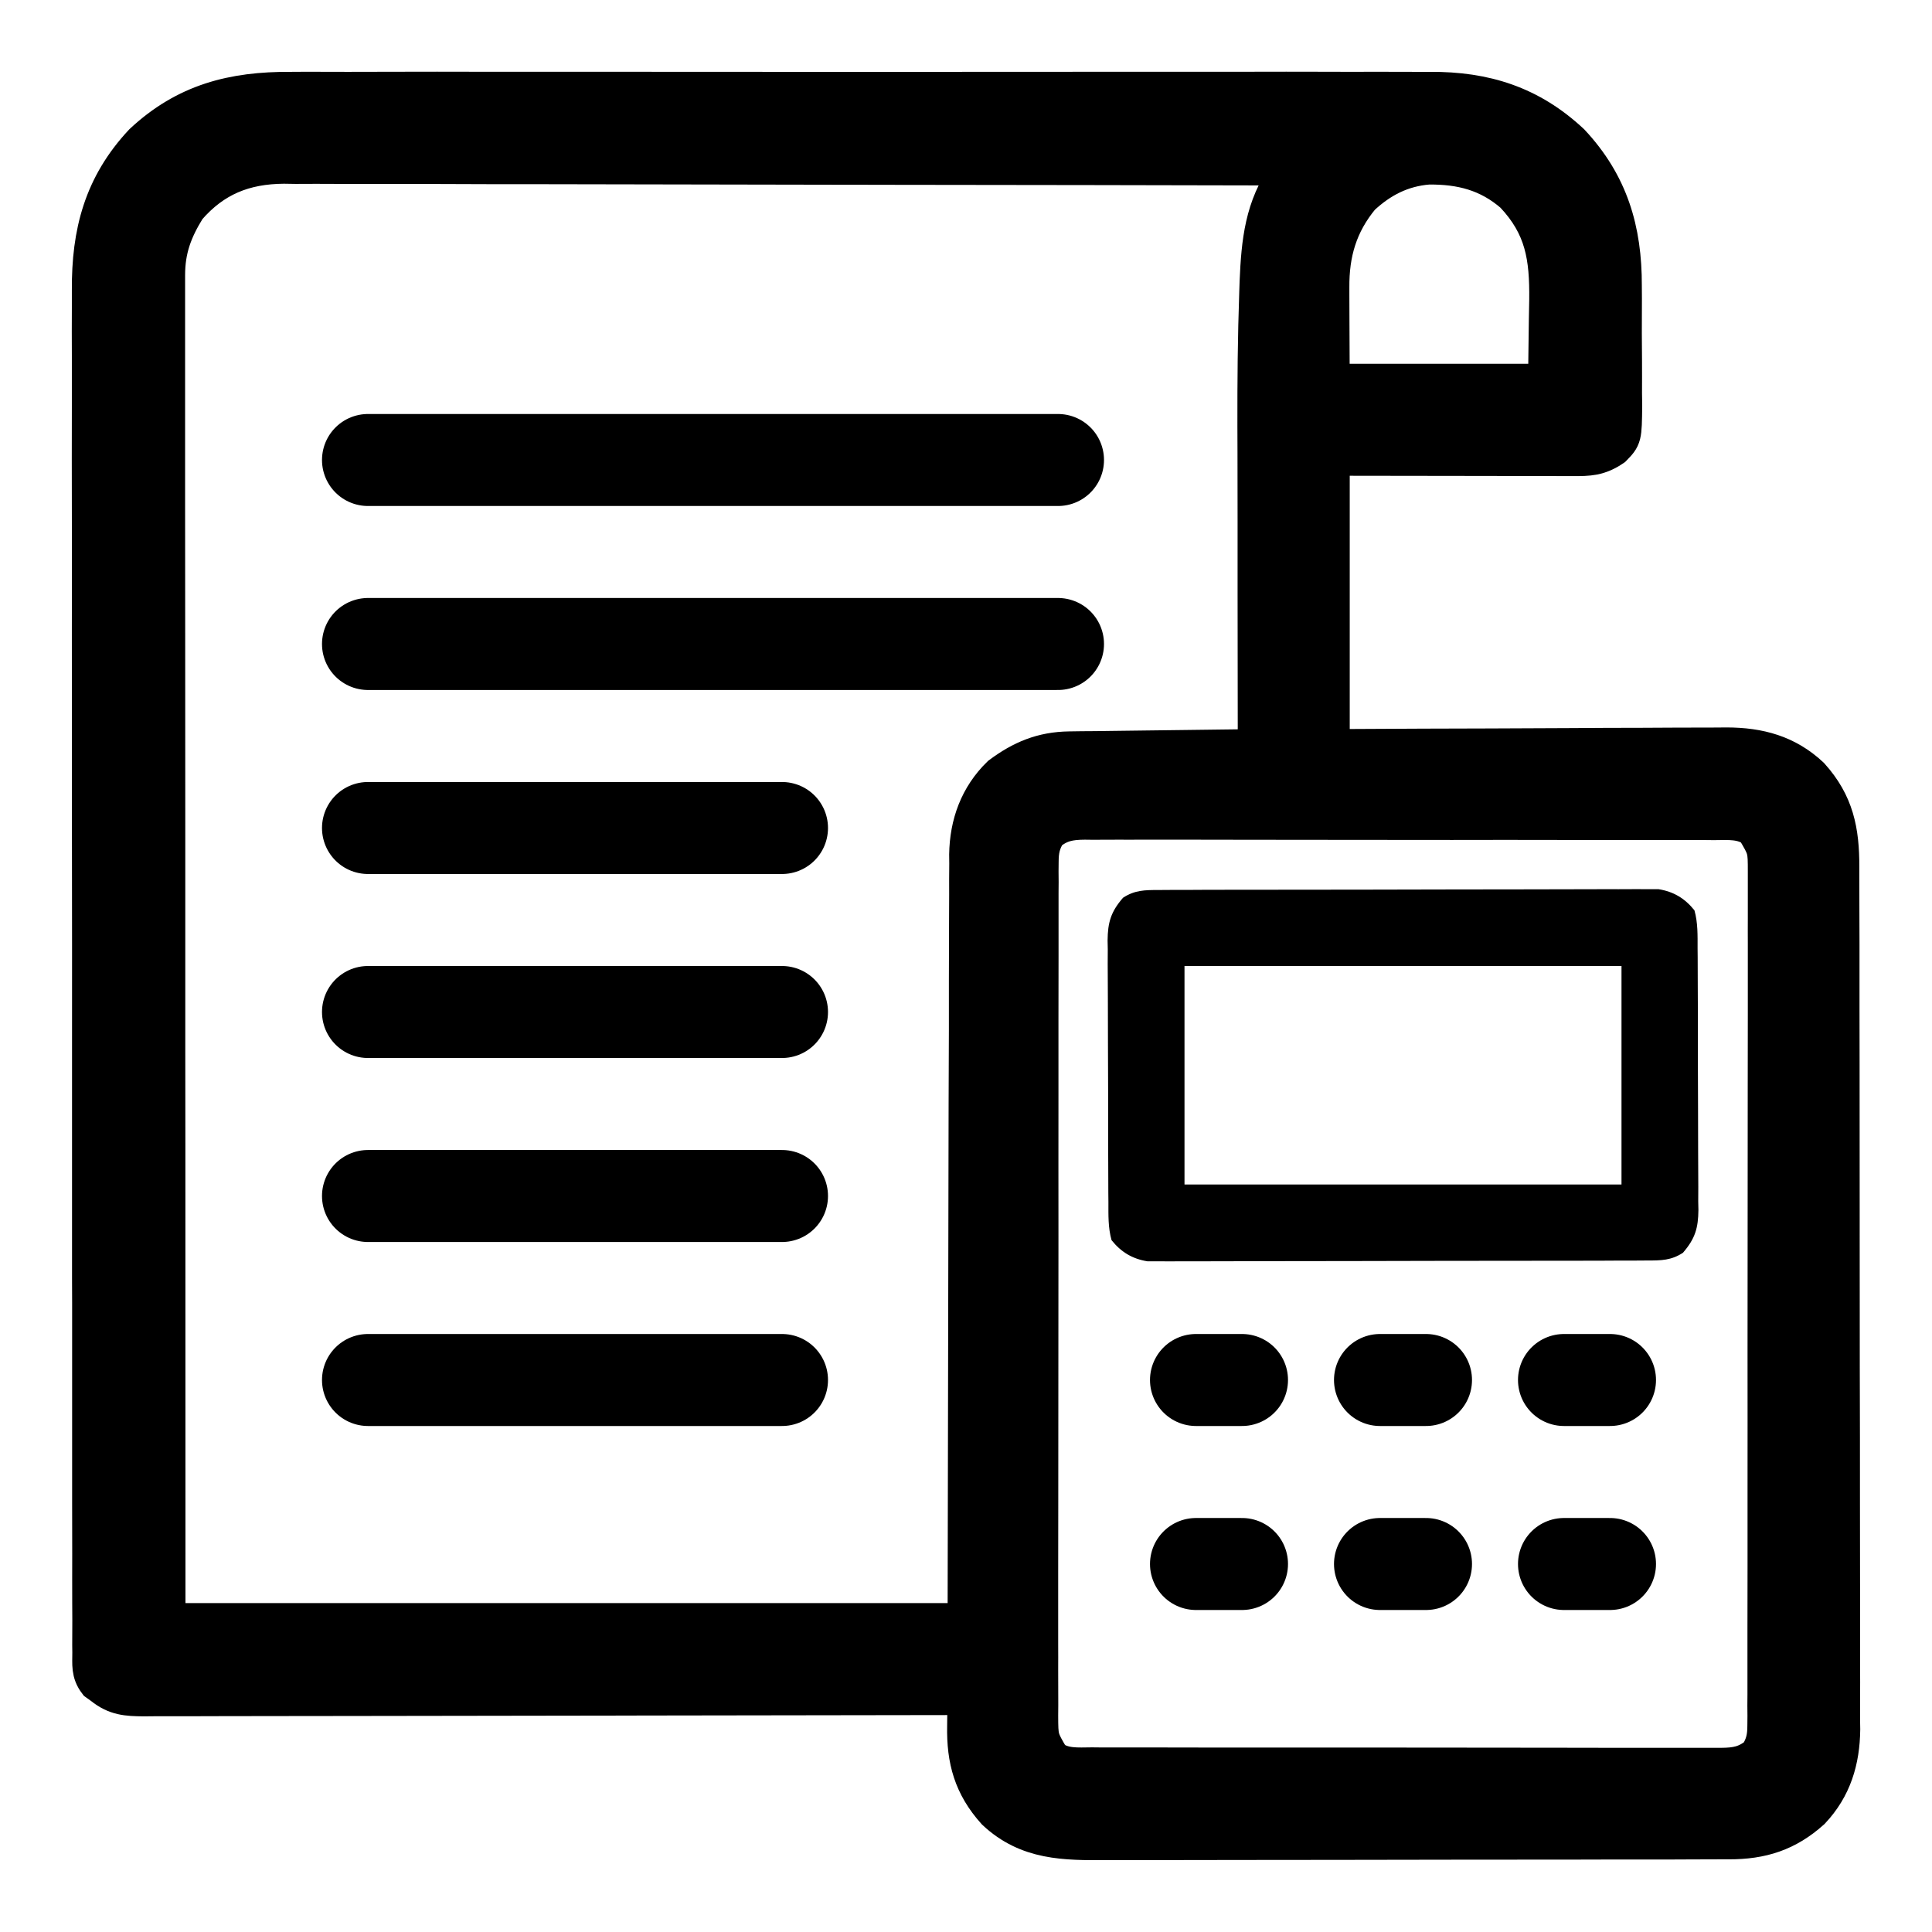 <svg width="21" height="21" viewBox="0 0 21 21" fill="none" xmlns="http://www.w3.org/2000/svg">
<mask id="path-1-outside-1_3724_4" maskUnits="userSpaceOnUse" x="-0.02" y="-0.02" width="21" height="21" fill="black">
<rect fill="white" x="-0.02" y="-0.02" width="21" height="21"/>
<path d="M3.16 0.981C3.216 0.981 3.271 0.981 3.327 0.98C3.478 0.98 3.629 0.98 3.78 0.981C3.944 0.981 4.107 0.98 4.271 0.98C4.591 0.979 4.91 0.979 5.23 0.98C5.49 0.98 5.75 0.98 6.01 0.98C6.047 0.98 6.085 0.98 6.123 0.98C6.198 0.98 6.273 0.98 6.349 0.98C7.054 0.98 7.76 0.98 8.466 0.981C9.07 0.981 9.675 0.981 10.28 0.981C10.983 0.98 11.686 0.98 12.389 0.98C12.464 0.98 12.54 0.98 12.615 0.98C12.652 0.98 12.688 0.98 12.726 0.98C12.986 0.98 13.246 0.98 13.505 0.98C13.822 0.979 14.138 0.979 14.455 0.98C14.616 0.981 14.777 0.981 14.939 0.98C15.087 0.98 15.235 0.98 15.383 0.981C15.436 0.981 15.489 0.981 15.543 0.981C16.142 0.977 16.635 1.133 17.078 1.547C17.499 1.997 17.648 2.499 17.646 3.107C17.646 3.154 17.646 3.2 17.647 3.248C17.647 3.371 17.647 3.493 17.646 3.616C17.646 3.716 17.647 3.816 17.648 3.916C17.649 4.036 17.648 4.156 17.648 4.276C17.649 4.321 17.649 4.365 17.65 4.411C17.646 4.754 17.646 4.754 17.535 4.868C17.381 4.973 17.273 4.976 17.091 4.975C17.062 4.975 17.034 4.975 17.004 4.975C16.911 4.975 16.818 4.975 16.725 4.974C16.667 4.974 16.61 4.974 16.553 4.974C16.34 4.974 16.126 4.973 15.913 4.973C15.199 4.972 15.199 4.972 14.471 4.971C14.471 6.012 14.471 7.053 14.471 8.125C14.966 8.122 14.966 8.122 15.472 8.12C15.709 8.119 15.945 8.118 16.181 8.118C16.488 8.117 16.794 8.116 17.099 8.114C17.342 8.112 17.584 8.111 17.826 8.111C17.955 8.111 18.083 8.11 18.211 8.109C18.355 8.108 18.498 8.108 18.641 8.108C18.704 8.107 18.704 8.107 18.769 8.107C19.121 8.108 19.422 8.188 19.683 8.433C19.952 8.732 20.011 9.031 20.01 9.423C20.01 9.464 20.01 9.505 20.01 9.548C20.011 9.686 20.011 9.824 20.011 9.962C20.011 10.06 20.011 10.159 20.012 10.258C20.012 10.499 20.012 10.74 20.012 10.98C20.012 11.176 20.013 11.372 20.013 11.568C20.014 12.123 20.014 12.678 20.014 13.234C20.014 13.279 20.014 13.279 20.014 13.325C20.014 13.354 20.014 13.384 20.014 13.415C20.014 13.901 20.014 14.386 20.015 14.872C20.017 15.37 20.017 15.869 20.017 16.368C20.017 16.648 20.017 16.928 20.018 17.208C20.019 17.446 20.019 17.684 20.018 17.923C20.018 18.044 20.018 18.166 20.019 18.287C20.019 18.419 20.019 18.551 20.018 18.683C20.019 18.721 20.019 18.759 20.02 18.798C20.016 19.137 19.927 19.433 19.692 19.683C19.425 19.923 19.149 20.011 18.792 20.01C18.761 20.01 18.729 20.01 18.697 20.01C18.592 20.011 18.486 20.011 18.381 20.011C18.306 20.011 18.23 20.011 18.155 20.012C17.95 20.012 17.745 20.012 17.54 20.012C17.412 20.012 17.284 20.013 17.156 20.013C16.709 20.014 16.262 20.014 15.815 20.014C15.399 20.014 14.982 20.015 14.566 20.016C14.209 20.017 13.851 20.017 13.493 20.017C13.28 20.017 13.066 20.017 12.852 20.018C12.652 20.019 12.451 20.019 12.25 20.018C12.176 20.018 12.103 20.018 12.029 20.019C11.572 20.021 11.17 20.022 10.817 19.692C10.566 19.413 10.488 19.13 10.495 18.762C10.496 18.731 10.496 18.7 10.496 18.668C10.497 18.592 10.499 18.517 10.5 18.441C10.429 18.442 10.429 18.442 10.357 18.442C9.235 18.444 8.114 18.446 6.992 18.447C6.854 18.447 6.716 18.447 6.578 18.448C6.537 18.448 6.537 18.448 6.495 18.448C6.05 18.448 5.605 18.449 5.16 18.45C4.703 18.451 4.247 18.452 3.79 18.452C3.508 18.452 3.227 18.453 2.945 18.453C2.729 18.454 2.513 18.454 2.297 18.454C2.208 18.454 2.12 18.454 2.031 18.455C1.91 18.455 1.789 18.455 1.669 18.455C1.633 18.455 1.598 18.455 1.562 18.456C1.38 18.454 1.258 18.448 1.111 18.33C1.092 18.316 1.072 18.301 1.052 18.287C0.972 18.182 0.986 18.092 0.986 17.962C0.986 17.923 0.986 17.923 0.985 17.883C0.985 17.794 0.985 17.704 0.986 17.616C0.985 17.551 0.985 17.487 0.985 17.423C0.984 17.246 0.985 17.069 0.985 16.892C0.985 16.701 0.985 16.511 0.984 16.32C0.984 15.946 0.984 15.573 0.984 15.199C0.984 14.895 0.984 14.591 0.984 14.287C0.984 14.244 0.984 14.201 0.984 14.156C0.983 14.068 0.983 13.981 0.983 13.893C0.983 13.069 0.983 12.245 0.983 11.421C0.984 10.667 0.983 9.914 0.982 9.16C0.982 8.387 0.981 7.613 0.981 6.84C0.982 6.405 0.982 5.971 0.981 5.537C0.98 5.167 0.98 4.797 0.981 4.427C0.981 4.238 0.981 4.049 0.981 3.861C0.98 3.688 0.98 3.515 0.981 3.342C0.981 3.279 0.981 3.217 0.981 3.155C0.977 2.529 1.11 2.015 1.547 1.547C2.017 1.108 2.53 0.977 3.16 0.981ZM2.039 2.262C1.891 2.5 1.812 2.709 1.812 2.99C1.812 3.015 1.812 3.041 1.812 3.067C1.812 3.152 1.812 3.237 1.812 3.322C1.812 3.384 1.812 3.445 1.812 3.507C1.812 3.676 1.812 3.846 1.812 4.015C1.812 4.198 1.812 4.38 1.812 4.563C1.812 4.879 1.812 5.195 1.812 5.512C1.813 5.969 1.813 6.427 1.813 6.884C1.813 7.626 1.813 8.368 1.814 9.11C1.814 9.831 1.814 10.552 1.814 11.273C1.814 11.318 1.814 11.363 1.814 11.409C1.814 11.76 1.815 12.111 1.815 12.462C1.815 14.183 1.816 15.904 1.816 17.625C4.682 17.625 7.548 17.625 10.5 17.625C10.506 14.808 10.506 14.808 10.511 11.992C10.513 11.447 10.513 11.447 10.514 11.192C10.514 11.014 10.514 10.836 10.514 10.658C10.514 10.43 10.515 10.203 10.516 9.976C10.517 9.892 10.517 9.809 10.517 9.726C10.516 9.613 10.517 9.5 10.518 9.387C10.518 9.355 10.517 9.322 10.517 9.289C10.522 8.955 10.631 8.656 10.871 8.422C11.105 8.248 11.329 8.154 11.624 8.15C11.692 8.149 11.692 8.149 11.761 8.148C11.834 8.147 11.834 8.147 11.908 8.147C11.958 8.146 12.008 8.145 12.059 8.145C12.191 8.143 12.323 8.141 12.455 8.14C12.59 8.138 12.725 8.136 12.861 8.135C13.125 8.131 13.39 8.128 13.654 8.125C13.654 8.092 13.654 8.092 13.654 8.059C13.653 7.522 13.653 6.985 13.652 6.448C13.652 6.188 13.652 5.928 13.652 5.668C13.651 5.417 13.651 5.166 13.651 4.914C13.651 4.819 13.651 4.724 13.65 4.629C13.649 4.146 13.653 3.663 13.67 3.18C13.672 3.121 13.672 3.121 13.674 3.061C13.692 2.632 13.73 2.246 13.988 1.891C13.988 1.866 13.988 1.842 13.988 1.816C12.562 1.813 11.136 1.81 9.71 1.809C9.541 1.809 9.373 1.808 9.205 1.808C9.171 1.808 9.138 1.808 9.103 1.808C8.56 1.807 8.018 1.806 7.475 1.805C6.918 1.804 6.361 1.803 5.804 1.802C5.46 1.802 5.117 1.802 4.773 1.8C4.538 1.8 4.302 1.799 4.066 1.8C3.93 1.8 3.794 1.8 3.658 1.799C3.511 1.798 3.363 1.798 3.216 1.799C3.173 1.798 3.13 1.798 3.086 1.797C2.657 1.8 2.323 1.933 2.039 2.262ZM14.798 2.143C14.554 2.438 14.464 2.752 14.467 3.125C14.467 3.151 14.467 3.177 14.467 3.204C14.467 3.301 14.468 3.398 14.468 3.496C14.469 3.713 14.47 3.93 14.471 4.154C15.242 4.154 16.014 4.154 16.809 4.154C16.813 3.817 16.813 3.817 16.818 3.472C16.82 3.367 16.82 3.367 16.822 3.26C16.827 2.796 16.778 2.462 16.448 2.113C16.176 1.877 15.878 1.802 15.525 1.806C15.239 1.829 15.007 1.948 14.798 2.143ZM11.391 9.053C11.324 9.162 11.307 9.244 11.307 9.371C11.307 9.405 11.306 9.439 11.306 9.474C11.306 9.511 11.307 9.548 11.307 9.587C11.306 9.646 11.306 9.646 11.306 9.707C11.306 9.841 11.306 9.974 11.306 10.108C11.306 10.203 11.306 10.299 11.306 10.394C11.305 10.627 11.305 10.86 11.305 11.092C11.305 11.282 11.305 11.471 11.305 11.66C11.305 11.687 11.305 11.714 11.305 11.742C11.305 11.796 11.305 11.851 11.305 11.905C11.304 12.418 11.305 12.931 11.305 13.444C11.305 13.913 11.305 14.382 11.304 14.852C11.303 15.333 11.303 15.815 11.303 16.297C11.303 16.567 11.303 16.838 11.302 17.108C11.302 17.363 11.302 17.617 11.302 17.871C11.303 17.965 11.302 18.058 11.302 18.151C11.302 18.279 11.302 18.406 11.303 18.533C11.302 18.589 11.302 18.589 11.302 18.646C11.303 18.897 11.303 18.897 11.428 19.109C11.559 19.21 11.713 19.194 11.872 19.193C11.902 19.193 11.932 19.194 11.963 19.194C12.063 19.194 12.164 19.194 12.264 19.194C12.337 19.194 12.409 19.194 12.481 19.194C12.677 19.195 12.873 19.195 13.069 19.195C13.232 19.195 13.396 19.195 13.559 19.195C13.945 19.195 14.331 19.195 14.716 19.195C15.114 19.195 15.513 19.195 15.911 19.196C16.252 19.197 16.594 19.197 16.936 19.197C17.14 19.197 17.344 19.197 17.548 19.198C17.74 19.198 17.932 19.198 18.124 19.198C18.194 19.198 18.265 19.198 18.335 19.198C18.431 19.198 18.527 19.198 18.623 19.198C18.651 19.198 18.679 19.198 18.708 19.198C18.873 19.197 18.98 19.177 19.109 19.072C19.176 18.963 19.193 18.881 19.193 18.754C19.193 18.72 19.193 18.686 19.194 18.651C19.194 18.614 19.193 18.576 19.193 18.538C19.193 18.498 19.194 18.459 19.194 18.418C19.194 18.284 19.194 18.151 19.194 18.017C19.194 17.922 19.194 17.826 19.194 17.731C19.195 17.498 19.195 17.265 19.195 17.033C19.195 16.843 19.195 16.654 19.195 16.465C19.195 16.425 19.195 16.425 19.195 16.384C19.195 16.329 19.195 16.274 19.195 16.22C19.196 15.707 19.195 15.194 19.195 14.681C19.195 14.212 19.195 13.743 19.196 13.273C19.197 12.792 19.197 12.31 19.197 11.828C19.197 11.558 19.197 11.287 19.198 11.017C19.198 10.762 19.198 10.508 19.198 10.254C19.197 10.161 19.198 10.067 19.198 9.974C19.198 9.846 19.198 9.719 19.198 9.592C19.198 9.554 19.198 9.517 19.198 9.479C19.198 9.228 19.198 9.228 19.072 9.016C18.941 8.915 18.787 8.931 18.628 8.932C18.598 8.932 18.568 8.931 18.537 8.931C18.437 8.931 18.336 8.931 18.235 8.931C18.163 8.931 18.091 8.931 18.019 8.931C17.823 8.93 17.627 8.93 17.431 8.93C17.268 8.93 17.104 8.93 16.941 8.93C16.555 8.929 16.169 8.929 15.784 8.93C15.385 8.93 14.987 8.929 14.589 8.929C14.248 8.928 13.906 8.928 13.564 8.928C13.36 8.928 13.156 8.928 12.952 8.927C12.76 8.927 12.568 8.927 12.376 8.927C12.306 8.928 12.235 8.927 12.165 8.927C12.069 8.927 11.973 8.927 11.876 8.928C11.848 8.927 11.82 8.927 11.792 8.927C11.627 8.928 11.519 8.948 11.391 9.053Z"/>
</mask>
<path d="M3.16 0.981C3.216 0.981 3.271 0.981 3.327 0.98C3.478 0.98 3.629 0.98 3.78 0.981C3.944 0.981 4.107 0.98 4.271 0.98C4.591 0.979 4.91 0.979 5.23 0.98C5.49 0.98 5.75 0.98 6.01 0.98C6.047 0.98 6.085 0.98 6.123 0.98C6.198 0.98 6.273 0.98 6.349 0.98C7.054 0.98 7.76 0.98 8.466 0.981C9.07 0.981 9.675 0.981 10.28 0.981C10.983 0.98 11.686 0.98 12.389 0.98C12.464 0.98 12.54 0.98 12.615 0.98C12.652 0.98 12.688 0.98 12.726 0.98C12.986 0.98 13.246 0.98 13.505 0.98C13.822 0.979 14.138 0.979 14.455 0.98C14.616 0.981 14.777 0.981 14.939 0.98C15.087 0.98 15.235 0.98 15.383 0.981C15.436 0.981 15.489 0.981 15.543 0.981C16.142 0.977 16.635 1.133 17.078 1.547C17.499 1.997 17.648 2.499 17.646 3.107C17.646 3.154 17.646 3.2 17.647 3.248C17.647 3.371 17.647 3.493 17.646 3.616C17.646 3.716 17.647 3.816 17.648 3.916C17.649 4.036 17.648 4.156 17.648 4.276C17.649 4.321 17.649 4.365 17.65 4.411C17.646 4.754 17.646 4.754 17.535 4.868C17.381 4.973 17.273 4.976 17.091 4.975C17.062 4.975 17.034 4.975 17.004 4.975C16.911 4.975 16.818 4.975 16.725 4.974C16.667 4.974 16.61 4.974 16.553 4.974C16.34 4.974 16.126 4.973 15.913 4.973C15.199 4.972 15.199 4.972 14.471 4.971C14.471 6.012 14.471 7.053 14.471 8.125C14.966 8.122 14.966 8.122 15.472 8.12C15.709 8.119 15.945 8.118 16.181 8.118C16.488 8.117 16.794 8.116 17.099 8.114C17.342 8.112 17.584 8.111 17.826 8.111C17.955 8.111 18.083 8.11 18.211 8.109C18.355 8.108 18.498 8.108 18.641 8.108C18.704 8.107 18.704 8.107 18.769 8.107C19.121 8.108 19.422 8.188 19.683 8.433C19.952 8.732 20.011 9.031 20.01 9.423C20.01 9.464 20.01 9.505 20.01 9.548C20.011 9.686 20.011 9.824 20.011 9.962C20.011 10.06 20.011 10.159 20.012 10.258C20.012 10.499 20.012 10.74 20.012 10.98C20.012 11.176 20.013 11.372 20.013 11.568C20.014 12.123 20.014 12.678 20.014 13.234C20.014 13.279 20.014 13.279 20.014 13.325C20.014 13.354 20.014 13.384 20.014 13.415C20.014 13.901 20.014 14.386 20.015 14.872C20.017 15.37 20.017 15.869 20.017 16.368C20.017 16.648 20.017 16.928 20.018 17.208C20.019 17.446 20.019 17.684 20.018 17.923C20.018 18.044 20.018 18.166 20.019 18.287C20.019 18.419 20.019 18.551 20.018 18.683C20.019 18.721 20.019 18.759 20.02 18.798C20.016 19.137 19.927 19.433 19.692 19.683C19.425 19.923 19.149 20.011 18.792 20.01C18.761 20.01 18.729 20.01 18.697 20.01C18.592 20.011 18.486 20.011 18.381 20.011C18.306 20.011 18.23 20.011 18.155 20.012C17.95 20.012 17.745 20.012 17.54 20.012C17.412 20.012 17.284 20.013 17.156 20.013C16.709 20.014 16.262 20.014 15.815 20.014C15.399 20.014 14.982 20.015 14.566 20.016C14.209 20.017 13.851 20.017 13.493 20.017C13.28 20.017 13.066 20.017 12.852 20.018C12.652 20.019 12.451 20.019 12.25 20.018C12.176 20.018 12.103 20.018 12.029 20.019C11.572 20.021 11.17 20.022 10.817 19.692C10.566 19.413 10.488 19.13 10.495 18.762C10.496 18.731 10.496 18.7 10.496 18.668C10.497 18.592 10.499 18.517 10.5 18.441C10.429 18.442 10.429 18.442 10.357 18.442C9.235 18.444 8.114 18.446 6.992 18.447C6.854 18.447 6.716 18.447 6.578 18.448C6.537 18.448 6.537 18.448 6.495 18.448C6.05 18.448 5.605 18.449 5.16 18.45C4.703 18.451 4.247 18.452 3.79 18.452C3.508 18.452 3.227 18.453 2.945 18.453C2.729 18.454 2.513 18.454 2.297 18.454C2.208 18.454 2.12 18.454 2.031 18.455C1.91 18.455 1.789 18.455 1.669 18.455C1.633 18.455 1.598 18.455 1.562 18.456C1.38 18.454 1.258 18.448 1.111 18.33C1.092 18.316 1.072 18.301 1.052 18.287C0.972 18.182 0.986 18.092 0.986 17.962C0.986 17.923 0.986 17.923 0.985 17.883C0.985 17.794 0.985 17.704 0.986 17.616C0.985 17.551 0.985 17.487 0.985 17.423C0.984 17.246 0.985 17.069 0.985 16.892C0.985 16.701 0.985 16.511 0.984 16.32C0.984 15.946 0.984 15.573 0.984 15.199C0.984 14.895 0.984 14.591 0.984 14.287C0.984 14.244 0.984 14.201 0.984 14.156C0.983 14.068 0.983 13.981 0.983 13.893C0.983 13.069 0.983 12.245 0.983 11.421C0.984 10.667 0.983 9.914 0.982 9.16C0.982 8.387 0.981 7.613 0.981 6.84C0.982 6.405 0.982 5.971 0.981 5.537C0.98 5.167 0.98 4.797 0.981 4.427C0.981 4.238 0.981 4.049 0.981 3.861C0.98 3.688 0.98 3.515 0.981 3.342C0.981 3.279 0.981 3.217 0.981 3.155C0.977 2.529 1.11 2.015 1.547 1.547C2.017 1.108 2.53 0.977 3.16 0.981ZM2.039 2.262C1.891 2.5 1.812 2.709 1.812 2.99C1.812 3.015 1.812 3.041 1.812 3.067C1.812 3.152 1.812 3.237 1.812 3.322C1.812 3.384 1.812 3.445 1.812 3.507C1.812 3.676 1.812 3.846 1.812 4.015C1.812 4.198 1.812 4.38 1.812 4.563C1.812 4.879 1.812 5.195 1.812 5.512C1.813 5.969 1.813 6.427 1.813 6.884C1.813 7.626 1.813 8.368 1.814 9.11C1.814 9.831 1.814 10.552 1.814 11.273C1.814 11.318 1.814 11.363 1.814 11.409C1.814 11.76 1.815 12.111 1.815 12.462C1.815 14.183 1.816 15.904 1.816 17.625C4.682 17.625 7.548 17.625 10.5 17.625C10.506 14.808 10.506 14.808 10.511 11.992C10.513 11.447 10.513 11.447 10.514 11.192C10.514 11.014 10.514 10.836 10.514 10.658C10.514 10.43 10.515 10.203 10.516 9.976C10.517 9.892 10.517 9.809 10.517 9.726C10.516 9.613 10.517 9.5 10.518 9.387C10.518 9.355 10.517 9.322 10.517 9.289C10.522 8.955 10.631 8.656 10.871 8.422C11.105 8.248 11.329 8.154 11.624 8.15C11.692 8.149 11.692 8.149 11.761 8.148C11.834 8.147 11.834 8.147 11.908 8.147C11.958 8.146 12.008 8.145 12.059 8.145C12.191 8.143 12.323 8.141 12.455 8.14C12.59 8.138 12.725 8.136 12.861 8.135C13.125 8.131 13.39 8.128 13.654 8.125C13.654 8.092 13.654 8.092 13.654 8.059C13.653 7.522 13.653 6.985 13.652 6.448C13.652 6.188 13.652 5.928 13.652 5.668C13.651 5.417 13.651 5.166 13.651 4.914C13.651 4.819 13.651 4.724 13.65 4.629C13.649 4.146 13.653 3.663 13.67 3.18C13.672 3.121 13.672 3.121 13.674 3.061C13.692 2.632 13.73 2.246 13.988 1.891C13.988 1.866 13.988 1.842 13.988 1.816C12.562 1.813 11.136 1.81 9.71 1.809C9.541 1.809 9.373 1.808 9.205 1.808C9.171 1.808 9.138 1.808 9.103 1.808C8.56 1.807 8.018 1.806 7.475 1.805C6.918 1.804 6.361 1.803 5.804 1.802C5.46 1.802 5.117 1.802 4.773 1.8C4.538 1.8 4.302 1.799 4.066 1.8C3.93 1.8 3.794 1.8 3.658 1.799C3.511 1.798 3.363 1.798 3.216 1.799C3.173 1.798 3.13 1.798 3.086 1.797C2.657 1.8 2.323 1.933 2.039 2.262ZM14.798 2.143C14.554 2.438 14.464 2.752 14.467 3.125C14.467 3.151 14.467 3.177 14.467 3.204C14.467 3.301 14.468 3.398 14.468 3.496C14.469 3.713 14.47 3.93 14.471 4.154C15.242 4.154 16.014 4.154 16.809 4.154C16.813 3.817 16.813 3.817 16.818 3.472C16.82 3.367 16.82 3.367 16.822 3.26C16.827 2.796 16.778 2.462 16.448 2.113C16.176 1.877 15.878 1.802 15.525 1.806C15.239 1.829 15.007 1.948 14.798 2.143ZM11.391 9.053C11.324 9.162 11.307 9.244 11.307 9.371C11.307 9.405 11.306 9.439 11.306 9.474C11.306 9.511 11.307 9.548 11.307 9.587C11.306 9.646 11.306 9.646 11.306 9.707C11.306 9.841 11.306 9.974 11.306 10.108C11.306 10.203 11.306 10.299 11.306 10.394C11.305 10.627 11.305 10.86 11.305 11.092C11.305 11.282 11.305 11.471 11.305 11.66C11.305 11.687 11.305 11.714 11.305 11.742C11.305 11.796 11.305 11.851 11.305 11.905C11.304 12.418 11.305 12.931 11.305 13.444C11.305 13.913 11.305 14.382 11.304 14.852C11.303 15.333 11.303 15.815 11.303 16.297C11.303 16.567 11.303 16.838 11.302 17.108C11.302 17.363 11.302 17.617 11.302 17.871C11.303 17.965 11.302 18.058 11.302 18.151C11.302 18.279 11.302 18.406 11.303 18.533C11.302 18.589 11.302 18.589 11.302 18.646C11.303 18.897 11.303 18.897 11.428 19.109C11.559 19.21 11.713 19.194 11.872 19.193C11.902 19.193 11.932 19.194 11.963 19.194C12.063 19.194 12.164 19.194 12.264 19.194C12.337 19.194 12.409 19.194 12.481 19.194C12.677 19.195 12.873 19.195 13.069 19.195C13.232 19.195 13.396 19.195 13.559 19.195C13.945 19.195 14.331 19.195 14.716 19.195C15.114 19.195 15.513 19.195 15.911 19.196C16.252 19.197 16.594 19.197 16.936 19.197C17.14 19.197 17.344 19.197 17.548 19.198C17.74 19.198 17.932 19.198 18.124 19.198C18.194 19.198 18.265 19.198 18.335 19.198C18.431 19.198 18.527 19.198 18.623 19.198C18.651 19.198 18.679 19.198 18.708 19.198C18.873 19.197 18.98 19.177 19.109 19.072C19.176 18.963 19.193 18.881 19.193 18.754C19.193 18.72 19.193 18.686 19.194 18.651C19.194 18.614 19.193 18.576 19.193 18.538C19.193 18.498 19.194 18.459 19.194 18.418C19.194 18.284 19.194 18.151 19.194 18.017C19.194 17.922 19.194 17.826 19.194 17.731C19.195 17.498 19.195 17.265 19.195 17.033C19.195 16.843 19.195 16.654 19.195 16.465C19.195 16.425 19.195 16.425 19.195 16.384C19.195 16.329 19.195 16.274 19.195 16.22C19.196 15.707 19.195 15.194 19.195 14.681C19.195 14.212 19.195 13.743 19.196 13.273C19.197 12.792 19.197 12.31 19.197 11.828C19.197 11.558 19.197 11.287 19.198 11.017C19.198 10.762 19.198 10.508 19.198 10.254C19.197 10.161 19.198 10.067 19.198 9.974C19.198 9.846 19.198 9.719 19.198 9.592C19.198 9.554 19.198 9.517 19.198 9.479C19.198 9.228 19.198 9.228 19.072 9.016C18.941 8.915 18.787 8.931 18.628 8.932C18.598 8.932 18.568 8.931 18.537 8.931C18.437 8.931 18.336 8.931 18.235 8.931C18.163 8.931 18.091 8.931 18.019 8.931C17.823 8.93 17.627 8.93 17.431 8.93C17.268 8.93 17.104 8.93 16.941 8.93C16.555 8.929 16.169 8.929 15.784 8.93C15.385 8.93 14.987 8.929 14.589 8.929C14.248 8.928 13.906 8.928 13.564 8.928C13.36 8.928 13.156 8.928 12.952 8.927C12.76 8.927 12.568 8.927 12.376 8.927C12.306 8.928 12.235 8.927 12.165 8.927C12.069 8.927 11.973 8.927 11.876 8.928C11.848 8.927 11.82 8.927 11.792 8.927C11.627 8.928 11.519 8.948 11.391 9.053Z" fill="black"/>
<path d="M3.16 0.981C3.216 0.981 3.271 0.981 3.327 0.98C3.478 0.98 3.629 0.98 3.78 0.981C3.944 0.981 4.107 0.98 4.271 0.98C4.591 0.979 4.91 0.979 5.23 0.98C5.49 0.98 5.75 0.98 6.01 0.98C6.047 0.98 6.085 0.98 6.123 0.98C6.198 0.98 6.273 0.98 6.349 0.98C7.054 0.98 7.76 0.98 8.466 0.981C9.07 0.981 9.675 0.981 10.28 0.981C10.983 0.98 11.686 0.98 12.389 0.98C12.464 0.98 12.54 0.98 12.615 0.98C12.652 0.98 12.688 0.98 12.726 0.98C12.986 0.98 13.246 0.98 13.505 0.98C13.822 0.979 14.138 0.979 14.455 0.98C14.616 0.981 14.777 0.981 14.939 0.98C15.087 0.98 15.235 0.98 15.383 0.981C15.436 0.981 15.489 0.981 15.543 0.981C16.142 0.977 16.635 1.133 17.078 1.547C17.499 1.997 17.648 2.499 17.646 3.107C17.646 3.154 17.646 3.2 17.647 3.248C17.647 3.371 17.647 3.493 17.646 3.616C17.646 3.716 17.647 3.816 17.648 3.916C17.649 4.036 17.648 4.156 17.648 4.276C17.649 4.321 17.649 4.365 17.65 4.411C17.646 4.754 17.646 4.754 17.535 4.868C17.381 4.973 17.273 4.976 17.091 4.975C17.062 4.975 17.034 4.975 17.004 4.975C16.911 4.975 16.818 4.975 16.725 4.974C16.667 4.974 16.61 4.974 16.553 4.974C16.34 4.974 16.126 4.973 15.913 4.973C15.199 4.972 15.199 4.972 14.471 4.971C14.471 6.012 14.471 7.053 14.471 8.125C14.966 8.122 14.966 8.122 15.472 8.12C15.709 8.119 15.945 8.118 16.181 8.118C16.488 8.117 16.794 8.116 17.099 8.114C17.342 8.112 17.584 8.111 17.826 8.111C17.955 8.111 18.083 8.11 18.211 8.109C18.355 8.108 18.498 8.108 18.641 8.108C18.704 8.107 18.704 8.107 18.769 8.107C19.121 8.108 19.422 8.188 19.683 8.433C19.952 8.732 20.011 9.031 20.01 9.423C20.01 9.464 20.01 9.505 20.01 9.548C20.011 9.686 20.011 9.824 20.011 9.962C20.011 10.06 20.011 10.159 20.012 10.258C20.012 10.499 20.012 10.74 20.012 10.98C20.012 11.176 20.013 11.372 20.013 11.568C20.014 12.123 20.014 12.678 20.014 13.234C20.014 13.279 20.014 13.279 20.014 13.325C20.014 13.354 20.014 13.384 20.014 13.415C20.014 13.901 20.014 14.386 20.015 14.872C20.017 15.37 20.017 15.869 20.017 16.368C20.017 16.648 20.017 16.928 20.018 17.208C20.019 17.446 20.019 17.684 20.018 17.923C20.018 18.044 20.018 18.166 20.019 18.287C20.019 18.419 20.019 18.551 20.018 18.683C20.019 18.721 20.019 18.759 20.02 18.798C20.016 19.137 19.927 19.433 19.692 19.683C19.425 19.923 19.149 20.011 18.792 20.01C18.761 20.01 18.729 20.01 18.697 20.01C18.592 20.011 18.486 20.011 18.381 20.011C18.306 20.011 18.23 20.011 18.155 20.012C17.95 20.012 17.745 20.012 17.54 20.012C17.412 20.012 17.284 20.013 17.156 20.013C16.709 20.014 16.262 20.014 15.815 20.014C15.399 20.014 14.982 20.015 14.566 20.016C14.209 20.017 13.851 20.017 13.493 20.017C13.28 20.017 13.066 20.017 12.852 20.018C12.652 20.019 12.451 20.019 12.25 20.018C12.176 20.018 12.103 20.018 12.029 20.019C11.572 20.021 11.17 20.022 10.817 19.692C10.566 19.413 10.488 19.13 10.495 18.762C10.496 18.731 10.496 18.7 10.496 18.668C10.497 18.592 10.499 18.517 10.5 18.441C10.429 18.442 10.429 18.442 10.357 18.442C9.235 18.444 8.114 18.446 6.992 18.447C6.854 18.447 6.716 18.447 6.578 18.448C6.537 18.448 6.537 18.448 6.495 18.448C6.05 18.448 5.605 18.449 5.16 18.45C4.703 18.451 4.247 18.452 3.79 18.452C3.508 18.452 3.227 18.453 2.945 18.453C2.729 18.454 2.513 18.454 2.297 18.454C2.208 18.454 2.12 18.454 2.031 18.455C1.91 18.455 1.789 18.455 1.669 18.455C1.633 18.455 1.598 18.455 1.562 18.456C1.38 18.454 1.258 18.448 1.111 18.33C1.092 18.316 1.072 18.301 1.052 18.287C0.972 18.182 0.986 18.092 0.986 17.962C0.986 17.923 0.986 17.923 0.985 17.883C0.985 17.794 0.985 17.704 0.986 17.616C0.985 17.551 0.985 17.487 0.985 17.423C0.984 17.246 0.985 17.069 0.985 16.892C0.985 16.701 0.985 16.511 0.984 16.32C0.984 15.946 0.984 15.573 0.984 15.199C0.984 14.895 0.984 14.591 0.984 14.287C0.984 14.244 0.984 14.201 0.984 14.156C0.983 14.068 0.983 13.981 0.983 13.893C0.983 13.069 0.983 12.245 0.983 11.421C0.984 10.667 0.983 9.914 0.982 9.16C0.982 8.387 0.981 7.613 0.981 6.84C0.982 6.405 0.982 5.971 0.981 5.537C0.98 5.167 0.98 4.797 0.981 4.427C0.981 4.238 0.981 4.049 0.981 3.861C0.98 3.688 0.98 3.515 0.981 3.342C0.981 3.279 0.981 3.217 0.981 3.155C0.977 2.529 1.11 2.015 1.547 1.547C2.017 1.108 2.53 0.977 3.16 0.981ZM2.039 2.262C1.891 2.5 1.812 2.709 1.812 2.99C1.812 3.015 1.812 3.041 1.812 3.067C1.812 3.152 1.812 3.237 1.812 3.322C1.812 3.384 1.812 3.445 1.812 3.507C1.812 3.676 1.812 3.846 1.812 4.015C1.812 4.198 1.812 4.38 1.812 4.563C1.812 4.879 1.812 5.195 1.812 5.512C1.813 5.969 1.813 6.427 1.813 6.884C1.813 7.626 1.813 8.368 1.814 9.11C1.814 9.831 1.814 10.552 1.814 11.273C1.814 11.318 1.814 11.363 1.814 11.409C1.814 11.76 1.815 12.111 1.815 12.462C1.815 14.183 1.816 15.904 1.816 17.625C4.682 17.625 7.548 17.625 10.5 17.625C10.506 14.808 10.506 14.808 10.511 11.992C10.513 11.447 10.513 11.447 10.514 11.192C10.514 11.014 10.514 10.836 10.514 10.658C10.514 10.43 10.515 10.203 10.516 9.976C10.517 9.892 10.517 9.809 10.517 9.726C10.516 9.613 10.517 9.5 10.518 9.387C10.518 9.355 10.517 9.322 10.517 9.289C10.522 8.955 10.631 8.656 10.871 8.422C11.105 8.248 11.329 8.154 11.624 8.15C11.692 8.149 11.692 8.149 11.761 8.148C11.834 8.147 11.834 8.147 11.908 8.147C11.958 8.146 12.008 8.145 12.059 8.145C12.191 8.143 12.323 8.141 12.455 8.14C12.59 8.138 12.725 8.136 12.861 8.135C13.125 8.131 13.39 8.128 13.654 8.125C13.654 8.092 13.654 8.092 13.654 8.059C13.653 7.522 13.653 6.985 13.652 6.448C13.652 6.188 13.652 5.928 13.652 5.668C13.651 5.417 13.651 5.166 13.651 4.914C13.651 4.819 13.651 4.724 13.65 4.629C13.649 4.146 13.653 3.663 13.67 3.18C13.672 3.121 13.672 3.121 13.674 3.061C13.692 2.632 13.73 2.246 13.988 1.891C13.988 1.866 13.988 1.842 13.988 1.816C12.562 1.813 11.136 1.81 9.71 1.809C9.541 1.809 9.373 1.808 9.205 1.808C9.171 1.808 9.138 1.808 9.103 1.808C8.56 1.807 8.018 1.806 7.475 1.805C6.918 1.804 6.361 1.803 5.804 1.802C5.46 1.802 5.117 1.802 4.773 1.8C4.538 1.8 4.302 1.799 4.066 1.8C3.93 1.8 3.794 1.8 3.658 1.799C3.511 1.798 3.363 1.798 3.216 1.799C3.173 1.798 3.13 1.798 3.086 1.797C2.657 1.8 2.323 1.933 2.039 2.262ZM14.798 2.143C14.554 2.438 14.464 2.752 14.467 3.125C14.467 3.151 14.467 3.177 14.467 3.204C14.467 3.301 14.468 3.398 14.468 3.496C14.469 3.713 14.47 3.93 14.471 4.154C15.242 4.154 16.014 4.154 16.809 4.154C16.813 3.817 16.813 3.817 16.818 3.472C16.82 3.367 16.82 3.367 16.822 3.26C16.827 2.796 16.778 2.462 16.448 2.113C16.176 1.877 15.878 1.802 15.525 1.806C15.239 1.829 15.007 1.948 14.798 2.143ZM11.391 9.053C11.324 9.162 11.307 9.244 11.307 9.371C11.307 9.405 11.306 9.439 11.306 9.474C11.306 9.511 11.307 9.548 11.307 9.587C11.306 9.646 11.306 9.646 11.306 9.707C11.306 9.841 11.306 9.974 11.306 10.108C11.306 10.203 11.306 10.299 11.306 10.394C11.305 10.627 11.305 10.86 11.305 11.092C11.305 11.282 11.305 11.471 11.305 11.66C11.305 11.687 11.305 11.714 11.305 11.742C11.305 11.796 11.305 11.851 11.305 11.905C11.304 12.418 11.305 12.931 11.305 13.444C11.305 13.913 11.305 14.382 11.304 14.852C11.303 15.333 11.303 15.815 11.303 16.297C11.303 16.567 11.303 16.838 11.302 17.108C11.302 17.363 11.302 17.617 11.302 17.871C11.303 17.965 11.302 18.058 11.302 18.151C11.302 18.279 11.302 18.406 11.303 18.533C11.302 18.589 11.302 18.589 11.302 18.646C11.303 18.897 11.303 18.897 11.428 19.109C11.559 19.21 11.713 19.194 11.872 19.193C11.902 19.193 11.932 19.194 11.963 19.194C12.063 19.194 12.164 19.194 12.264 19.194C12.337 19.194 12.409 19.194 12.481 19.194C12.677 19.195 12.873 19.195 13.069 19.195C13.232 19.195 13.396 19.195 13.559 19.195C13.945 19.195 14.331 19.195 14.716 19.195C15.114 19.195 15.513 19.195 15.911 19.196C16.252 19.197 16.594 19.197 16.936 19.197C17.14 19.197 17.344 19.197 17.548 19.198C17.74 19.198 17.932 19.198 18.124 19.198C18.194 19.198 18.265 19.198 18.335 19.198C18.431 19.198 18.527 19.198 18.623 19.198C18.651 19.198 18.679 19.198 18.708 19.198C18.873 19.197 18.98 19.177 19.109 19.072C19.176 18.963 19.193 18.881 19.193 18.754C19.193 18.72 19.193 18.686 19.194 18.651C19.194 18.614 19.193 18.576 19.193 18.538C19.193 18.498 19.194 18.459 19.194 18.418C19.194 18.284 19.194 18.151 19.194 18.017C19.194 17.922 19.194 17.826 19.194 17.731C19.195 17.498 19.195 17.265 19.195 17.033C19.195 16.843 19.195 16.654 19.195 16.465C19.195 16.425 19.195 16.425 19.195 16.384C19.195 16.329 19.195 16.274 19.195 16.22C19.196 15.707 19.195 15.194 19.195 14.681C19.195 14.212 19.195 13.743 19.196 13.273C19.197 12.792 19.197 12.31 19.197 11.828C19.197 11.558 19.197 11.287 19.198 11.017C19.198 10.762 19.198 10.508 19.198 10.254C19.197 10.161 19.198 10.067 19.198 9.974C19.198 9.846 19.198 9.719 19.198 9.592C19.198 9.554 19.198 9.517 19.198 9.479C19.198 9.228 19.198 9.228 19.072 9.016C18.941 8.915 18.787 8.931 18.628 8.932C18.598 8.932 18.568 8.931 18.537 8.931C18.437 8.931 18.336 8.931 18.235 8.931C18.163 8.931 18.091 8.931 18.019 8.931C17.823 8.93 17.627 8.93 17.431 8.93C17.268 8.93 17.104 8.93 16.941 8.93C16.555 8.929 16.169 8.929 15.784 8.93C15.385 8.93 14.987 8.929 14.589 8.929C14.248 8.928 13.906 8.928 13.564 8.928C13.36 8.928 13.156 8.928 12.952 8.927C12.76 8.927 12.568 8.927 12.376 8.927C12.306 8.928 12.235 8.927 12.165 8.927C12.069 8.927 11.973 8.927 11.876 8.928C11.848 8.927 11.82 8.927 11.792 8.927C11.627 8.928 11.519 8.948 11.391 9.053Z" stroke="black" stroke-width="0.4" mask="url(#path-1-outside-1_3724_4)"/>
<path d="M12.592 9.674C12.64 9.673 12.689 9.673 12.739 9.673C12.793 9.673 12.846 9.673 12.9 9.673C12.957 9.673 13.014 9.672 13.07 9.672C13.224 9.671 13.378 9.671 13.532 9.671C13.628 9.671 13.725 9.671 13.821 9.671C14.156 9.67 14.492 9.67 14.828 9.67C15.141 9.67 15.453 9.669 15.766 9.668C16.035 9.667 16.303 9.667 16.572 9.667C16.733 9.667 16.893 9.666 17.053 9.666C17.204 9.665 17.355 9.665 17.506 9.665C17.561 9.666 17.617 9.665 17.672 9.665C17.748 9.664 17.823 9.665 17.899 9.665C17.962 9.665 17.962 9.665 18.027 9.665C18.191 9.691 18.314 9.765 18.418 9.895C18.456 10.031 18.452 10.167 18.452 10.307C18.452 10.34 18.453 10.373 18.453 10.407C18.454 10.516 18.454 10.625 18.454 10.734C18.454 10.81 18.454 10.886 18.455 10.961C18.455 11.12 18.455 11.279 18.455 11.438C18.455 11.642 18.456 11.845 18.457 12.049C18.458 12.205 18.458 12.362 18.458 12.518C18.459 12.593 18.459 12.668 18.459 12.743C18.46 12.848 18.46 12.953 18.459 13.058C18.46 13.089 18.46 13.12 18.461 13.152C18.459 13.348 18.426 13.463 18.293 13.617C18.166 13.7 18.058 13.701 17.908 13.701C17.86 13.702 17.811 13.702 17.761 13.702C17.707 13.702 17.654 13.702 17.6 13.702C17.543 13.702 17.486 13.703 17.43 13.703C17.276 13.704 17.122 13.704 16.968 13.704C16.872 13.704 16.775 13.704 16.679 13.704C16.344 13.705 16.008 13.705 15.672 13.705C15.359 13.705 15.047 13.706 14.734 13.707C14.465 13.708 14.197 13.708 13.928 13.708C13.767 13.708 13.607 13.709 13.447 13.709C13.296 13.71 13.145 13.71 12.994 13.71C12.939 13.71 12.883 13.71 12.828 13.71C12.752 13.711 12.677 13.71 12.601 13.71C12.538 13.71 12.538 13.71 12.473 13.71C12.309 13.684 12.186 13.61 12.082 13.48C12.044 13.344 12.048 13.208 12.048 13.068C12.048 13.035 12.047 13.002 12.047 12.968C12.046 12.859 12.046 12.75 12.046 12.641C12.046 12.565 12.046 12.489 12.045 12.414C12.045 12.255 12.045 12.096 12.045 11.937C12.045 11.733 12.044 11.53 12.043 11.326C12.042 11.17 12.042 11.013 12.042 10.857C12.041 10.782 12.041 10.707 12.041 10.632C12.04 10.527 12.04 10.422 12.041 10.317C12.04 10.286 12.04 10.255 12.039 10.223C12.041 10.027 12.074 9.911 12.207 9.758C12.334 9.675 12.442 9.674 12.592 9.674ZM12.875 10.5C12.875 11.284 12.875 12.068 12.875 12.875C14.443 12.875 16.01 12.875 17.625 12.875C17.625 12.091 17.625 11.307 17.625 10.5C16.058 10.5 14.49 10.5 12.875 10.5Z" fill="black"/>
<path d="M4 5H11.5" stroke="black" stroke-linecap="round"/>
<path d="M13 15H13.5" stroke="black" stroke-linecap="round"/>
<path d="M13 17H13.5" stroke="black" stroke-linecap="round"/>
<path d="M15 15H15.5" stroke="black" stroke-linecap="round"/>
<path d="M15 17H15.5" stroke="black" stroke-linecap="round"/>
<path d="M17 15H17.5" stroke="black" stroke-linecap="round"/>
<path d="M17 17H17.5" stroke="black" stroke-linecap="round"/>
<path d="M4 7H11.5" stroke="black" stroke-linecap="round"/>
<path d="M4 9H8.5" stroke="black" stroke-linecap="round"/>
<path d="M4 11H8.5" stroke="black" stroke-linecap="round"/>
<path d="M4 13H8.5" stroke="black" stroke-linecap="round"/>
<path d="M4 15H8.5" stroke="black" stroke-linecap="round"/>
</svg>

